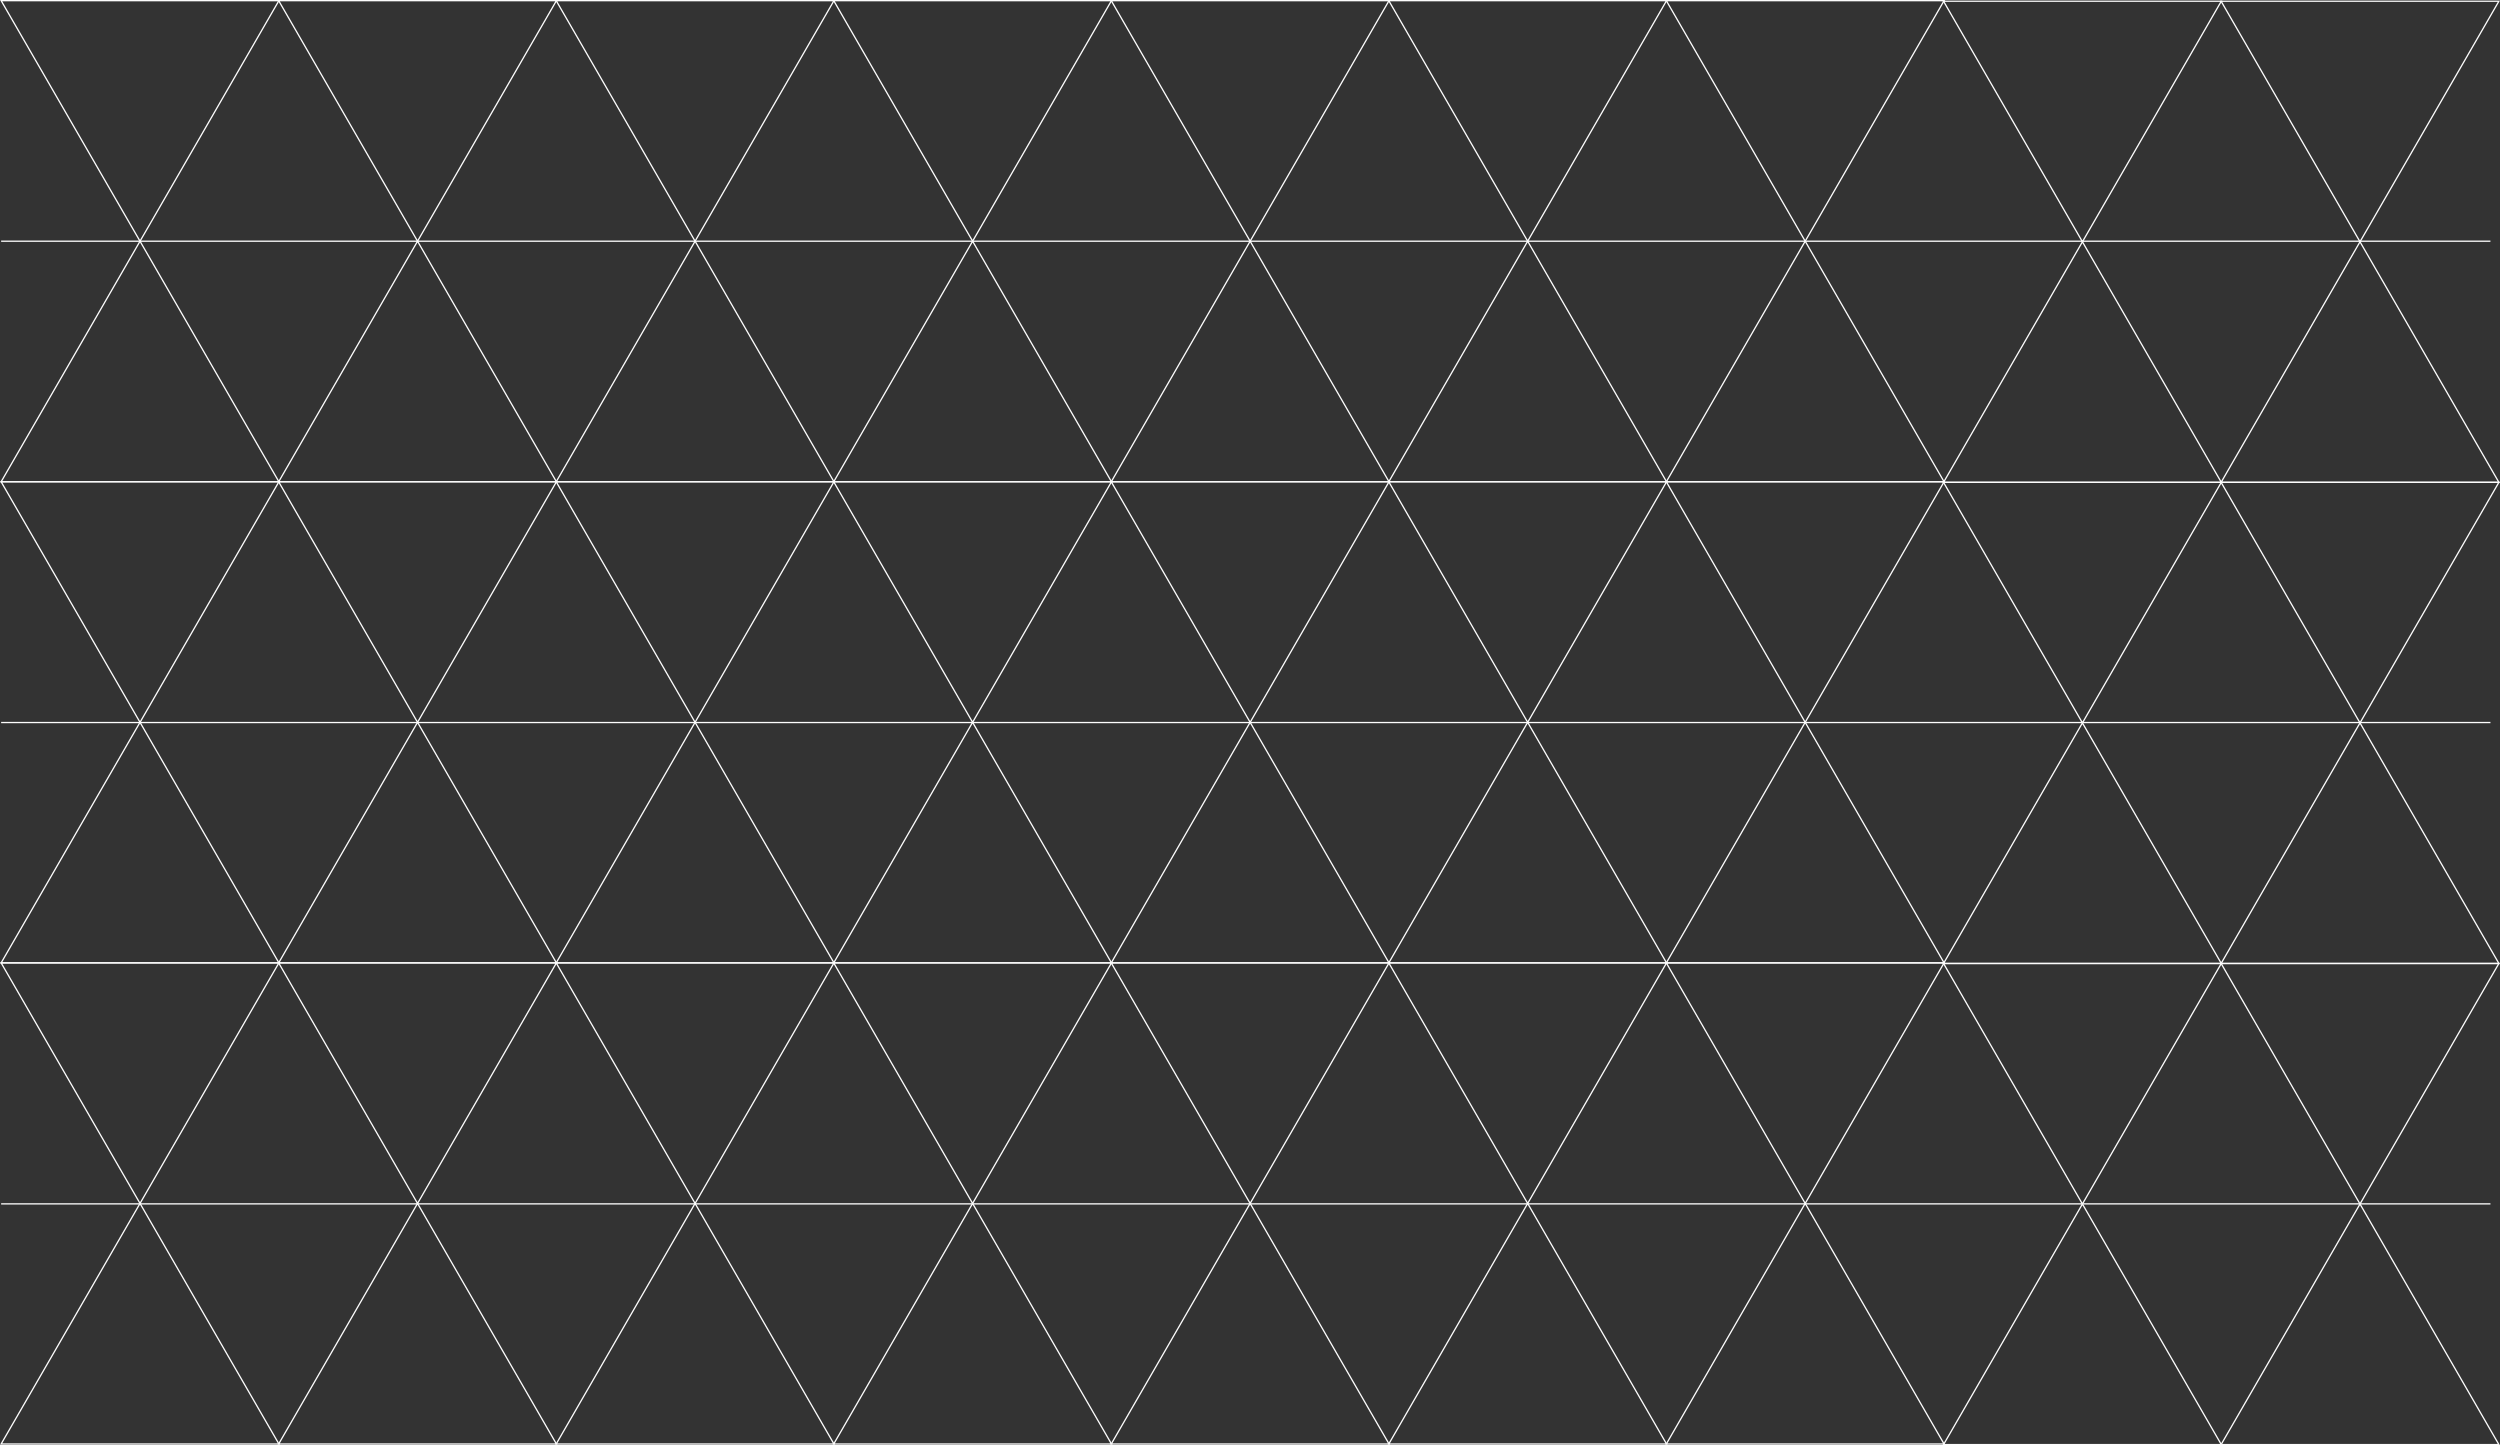 <svg xmlns="http://www.w3.org/2000/svg" xmlns:xlink="http://www.w3.org/1999/xlink" viewBox="0 0 1921.73 1110.93"><rect x="0" y="0" width="1921.73" height="1110.93" fill="#333333" stroke="none"/><defs><style>.cls-1{stroke:#000;fill:url(#radial-gradient);}.cls-1,.cls-4{stroke-miterlimit:10;}.cls-2{mask:url(#mask);}.cls-3{opacity:0.99;}.cls-4{fill:none;stroke:#fff;}</style><radialGradient id="radial-gradient" cx="1051.65" cy="465.18" r="692.4" gradientTransform="translate(-371.34 81.74) scale(1.28 1.01)" gradientUnits="userSpaceOnUse"><stop offset="0.27" stop-color="#fff"/><stop offset="0.47" stop-color="#d6d6d6"/><stop offset="0.85" stop-color="gray"/><stop offset="0.88" stop-color="#7d7d7d"/><stop offset="0.91" stop-color="#727272"/><stop offset="0.93" stop-color="#616161"/><stop offset="0.95" stop-color="#494949"/><stop offset="0.97" stop-color="#292929"/><stop offset="0.99" stop-color="#030303"/><stop offset="0.99"/></radialGradient><mask id="mask" x="-118.12" y="-149.5" width="2185.99" height="1403" maskUnits="userSpaceOnUse"><rect class="cls-1" x="-117.62" y="-149" width="2184.99" height="1402"/></mask></defs><g id="Layer_2" data-name="Layer 2"><g id="Layer_1-2" data-name="Layer 1"><g class="cls-2"><g class="cls-3"><polygon class="cls-4" points="1814.11 185.86 1707.35 0.94 1920.87 0.94 1814.11 185.86"/><polygon class="cls-4" points="107.63 185.41 0.87 0.5 214.39 0.5 107.63 185.41"/><polygon class="cls-4" points="320.96 185.41 214.2 0.5 427.72 0.5 320.96 185.41"/><polygon class="cls-4" points="534.3 185.41 427.54 0.5 641.06 0.5 534.3 185.41"/><polygon class="cls-4" points="747.63 185.41 640.87 0.5 854.39 0.5 747.63 185.41"/><polygon class="cls-4" points="960.97 185.41 854.21 0.5 1067.73 0.5 960.97 185.41"/><polygon class="cls-4" points="1174.3 185.41 1067.54 0.5 1281.06 0.5 1174.3 185.41"/><polygon class="cls-4" points="1387.64 185.41 1280.88 0.5 1494.4 0.5 1387.64 185.41"/><polygon class="cls-4" points="1814.11 185.86 1707.35 370.77 1920.87 370.77 1814.11 185.86"/><polygon class="cls-4" points="107.63 185.41 0.87 370.33 214.39 370.33 107.63 185.41"/><polygon class="cls-4" points="320.96 185.41 214.2 370.33 427.72 370.33 320.96 185.41"/><polygon class="cls-4" points="534.3 185.41 427.54 370.33 641.06 370.33 534.3 185.41"/><polygon class="cls-4" points="747.63 185.41 640.87 370.33 854.39 370.33 747.63 185.41"/><polygon class="cls-4" points="960.97 185.41 854.21 370.33 1067.73 370.33 960.97 185.41"/><polygon class="cls-4" points="1174.3 185.41 1067.54 370.33 1281.06 370.33 1174.3 185.41"/><polygon class="cls-4" points="1387.64 185.41 1280.88 370.33 1494.4 370.33 1387.64 185.41"/><polygon class="cls-4" points="1814.11 555.69 1707.35 370.77 1920.87 370.77 1814.11 555.69"/><polygon class="cls-4" points="107.63 555.24 0.87 370.33 214.39 370.33 107.63 555.24"/><polygon class="cls-4" points="320.96 555.24 214.2 370.33 427.72 370.33 320.96 555.24"/><polygon class="cls-4" points="534.3 555.24 427.54 370.33 641.06 370.33 534.3 555.24"/><polygon class="cls-4" points="747.63 555.24 640.87 370.33 854.39 370.33 747.63 555.24"/><polygon class="cls-4" points="960.97 555.24 854.21 370.33 1067.73 370.33 960.97 555.24"/><polygon class="cls-4" points="1174.3 555.24 1067.54 370.33 1281.06 370.33 1174.3 555.24"/><polygon class="cls-4" points="1387.64 555.24 1280.88 370.33 1494.4 370.33 1387.64 555.24"/><polygon class="cls-4" points="1814.11 925.51 1707.35 740.6 1920.87 740.6 1814.11 925.51"/><polygon class="cls-4" points="107.63 925.07 0.87 740.16 214.39 740.16 107.63 925.07"/><polygon class="cls-4" points="320.96 925.07 214.2 740.16 427.72 740.16 320.96 925.07"/><polygon class="cls-4" points="534.3 925.07 427.54 740.16 641.06 740.16 534.3 925.07"/><polygon class="cls-4" points="747.63 925.07 640.87 740.16 854.39 740.16 747.63 925.07"/><polygon class="cls-4" points="960.97 925.07 854.21 740.16 1067.73 740.16 960.97 925.07"/><polygon class="cls-4" points="1174.3 925.07 1067.54 740.16 1281.06 740.16 1174.3 925.07"/><polygon class="cls-4" points="1387.64 925.07 1280.88 740.16 1494.4 740.16 1387.64 925.07"/><polygon class="cls-4" points="1814.11 555.69 1707.35 740.6 1920.87 740.6 1814.11 555.69"/><polygon class="cls-4" points="107.63 555.24 0.87 740.16 214.39 740.16 107.63 555.24"/><polygon class="cls-4" points="320.96 555.24 214.2 740.16 427.72 740.16 320.96 555.24"/><polygon class="cls-4" points="534.3 555.24 427.54 740.16 641.06 740.16 534.3 555.24"/><polygon class="cls-4" points="747.63 555.24 640.87 740.16 854.39 740.16 747.63 555.24"/><polygon class="cls-4" points="960.97 555.24 854.21 740.16 1067.73 740.16 960.97 555.24"/><polygon class="cls-4" points="1174.3 555.24 1067.54 740.16 1281.06 740.16 1174.3 555.24"/><polygon class="cls-4" points="1387.64 555.24 1280.88 740.16 1494.4 740.16 1387.64 555.24"/><polygon class="cls-4" points="1814.11 925.51 1707.35 1110.43 1920.87 1110.43 1814.11 925.51"/><polygon class="cls-4" points="1600.74 185.86 1493.98 0.94 1707.5 0.94 1600.74 185.86"/><polygon class="cls-4" points="1600.74 185.86 1493.98 370.77 1707.5 370.77 1600.74 185.86"/><polygon class="cls-4" points="1600.74 555.69 1493.98 370.77 1707.5 370.77 1600.74 555.69"/><polygon class="cls-4" points="1600.74 925.51 1493.98 740.6 1707.5 740.6 1600.74 925.51"/><polygon class="cls-4" points="1600.74 555.69 1493.98 740.6 1707.5 740.6 1600.74 555.69"/><polygon class="cls-4" points="1600.74 925.51 1493.98 1110.43 1707.5 1110.43 1600.74 925.51"/><polygon class="cls-4" points="107.63 925.07 0.87 1109.98 214.39 1109.98 107.63 925.07"/><polygon class="cls-4" points="320.96 925.07 214.2 1109.98 427.72 1109.98 320.96 925.07"/><polygon class="cls-4" points="534.3 925.07 427.54 1109.98 641.06 1109.98 534.3 925.07"/><polygon class="cls-4" points="747.63 925.07 640.87 1109.98 854.39 1109.98 747.63 925.07"/><polygon class="cls-4" points="960.97 925.07 854.21 1109.98 1067.73 1109.98 960.97 925.07"/><polygon class="cls-4" points="1174.3 925.07 1067.54 1109.98 1281.06 1109.98 1174.3 925.07"/><polygon class="cls-4" points="1387.64 925.07 1280.88 1109.98 1494.4 1109.98 1387.64 925.07"/><line class="cls-4" x1="0.87" y1="185.41" x2="1914.38" y2="185.41"/><line class="cls-4" x1="0.87" y1="555.41" x2="1914.38" y2="555.41"/><line class="cls-4" x1="0.87" y1="925.41" x2="1914.38" y2="925.41"/></g></g></g></g></svg>